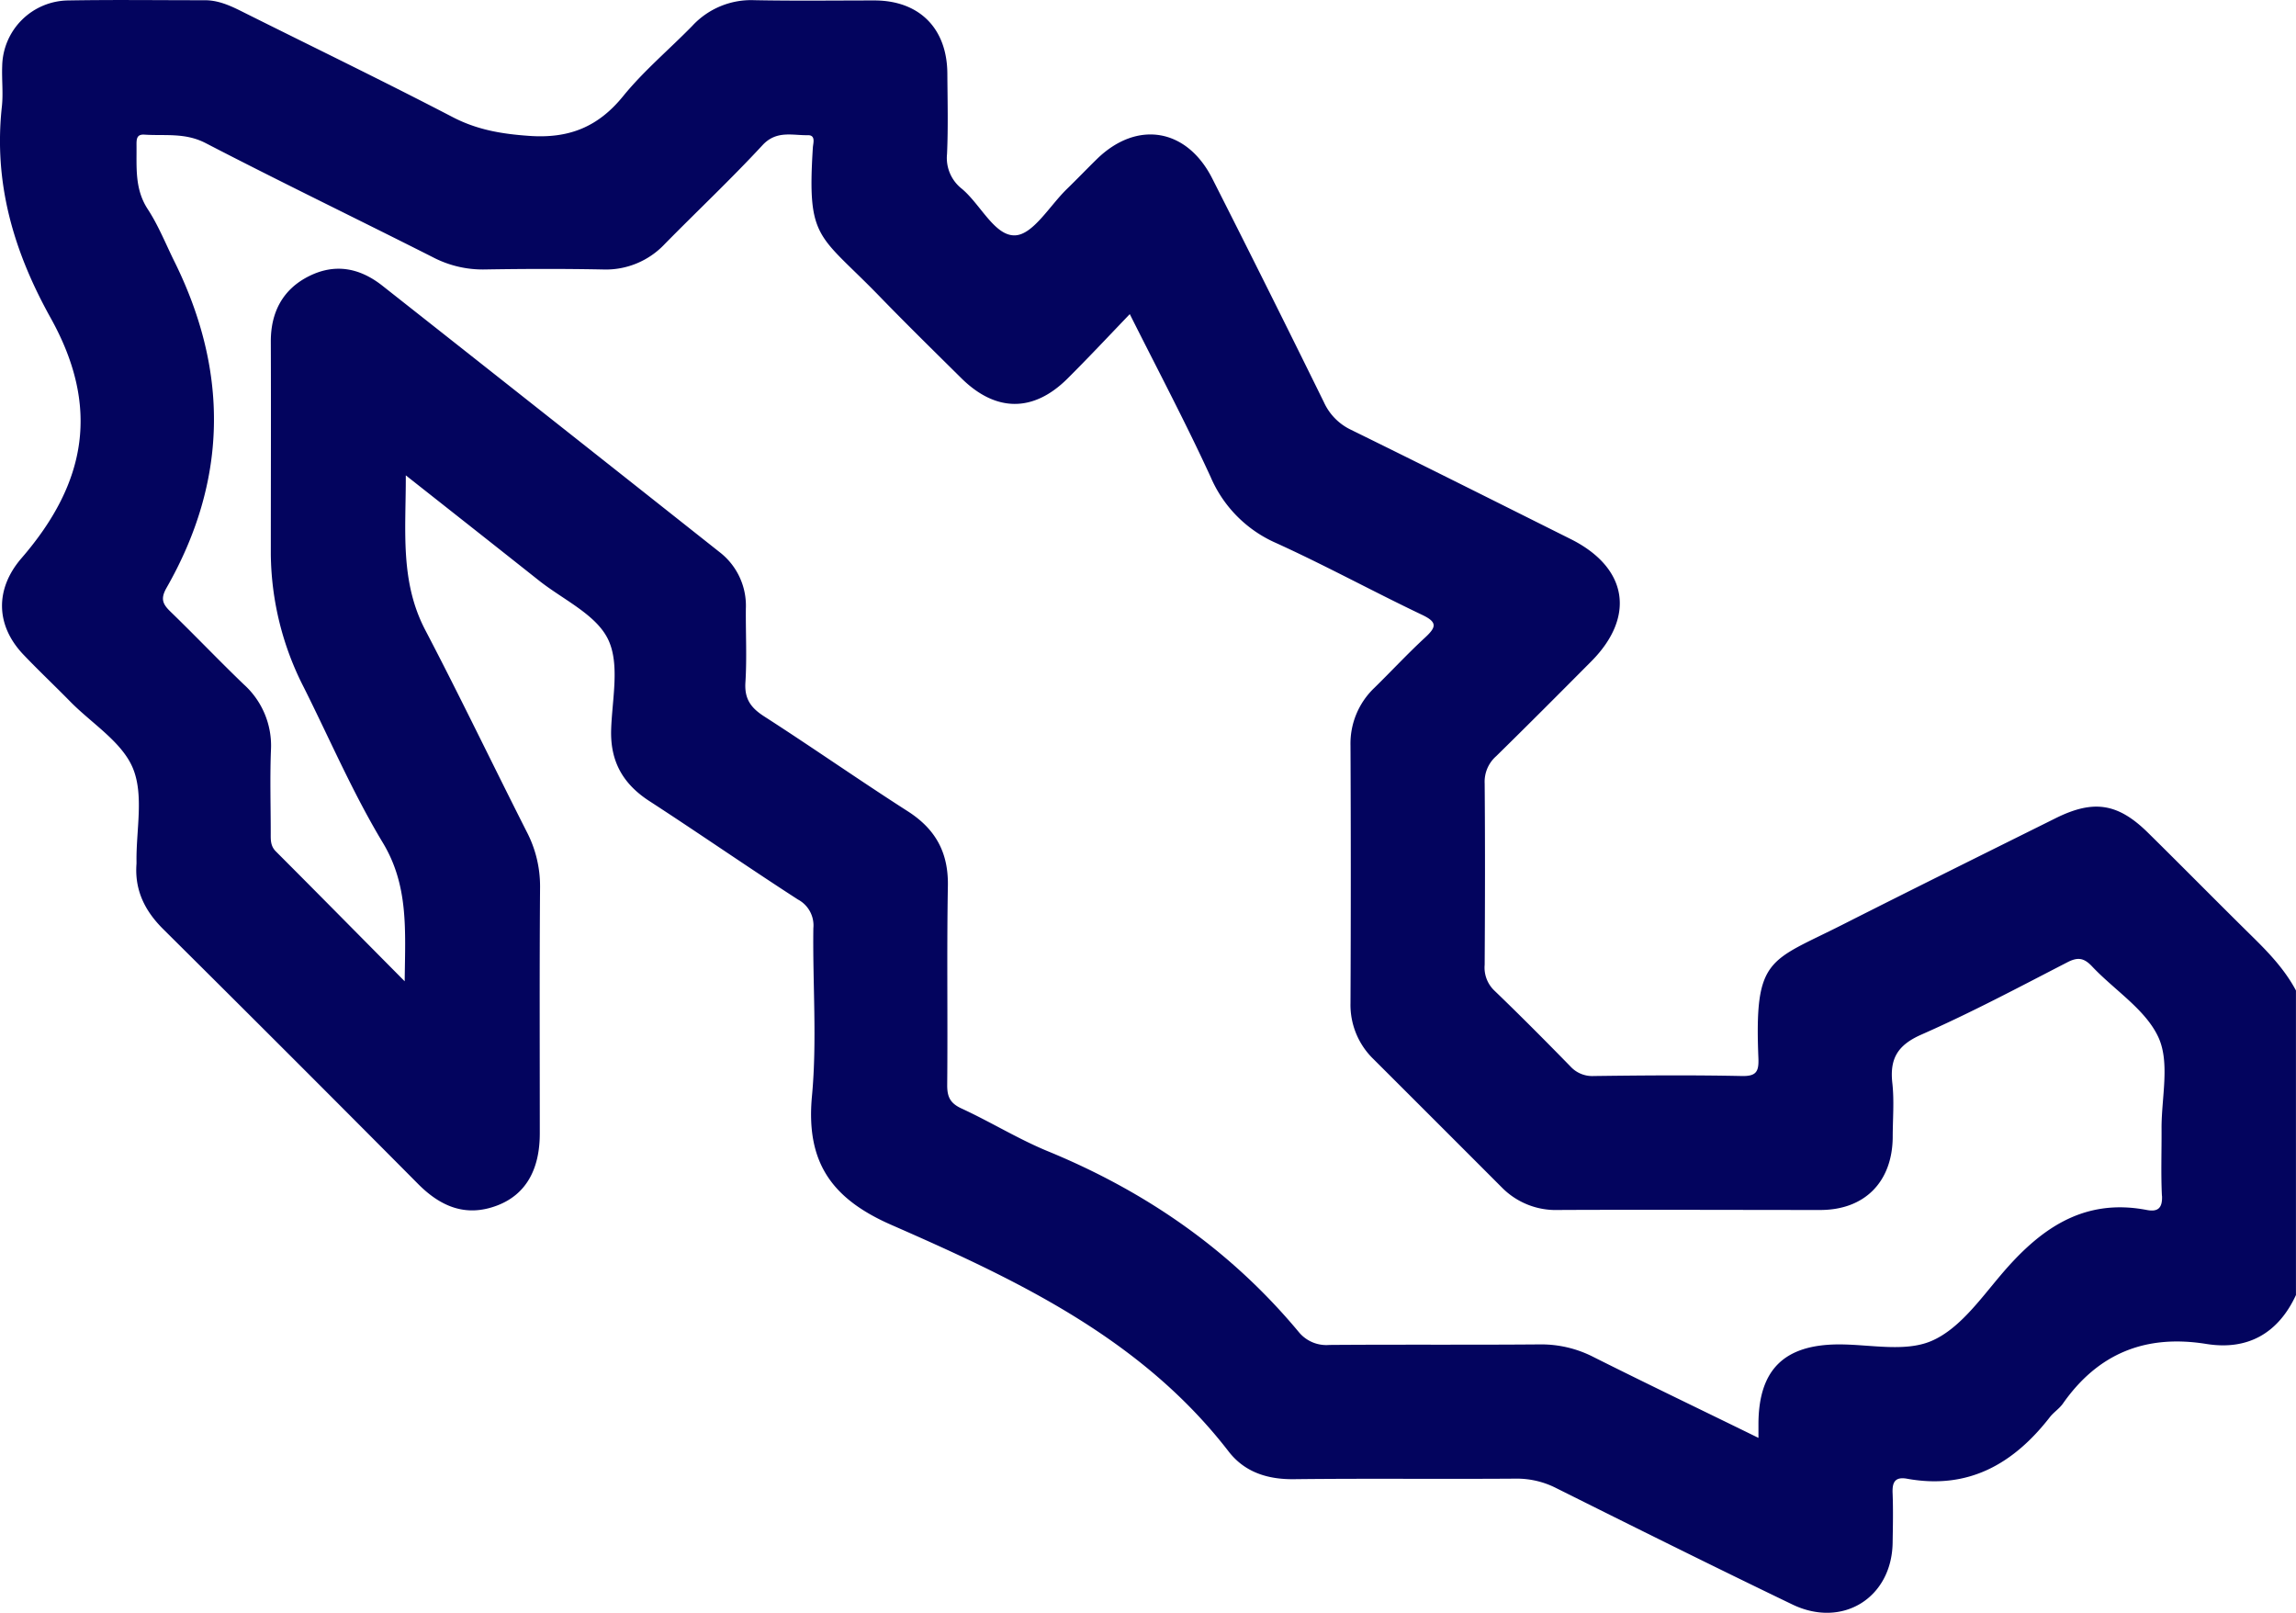 <svg xmlns="http://www.w3.org/2000/svg" viewBox="0 0 511.31 359.1"><defs><style>.cls-1{fill:#03045e;}</style></defs><title>Recurso 6</title><g id="Capa_2" data-name="Capa 2"><g id="Capa_1-2" data-name="Capa 1"><path class="cls-1" d="M501.47,208.42c-7.7-7.58-15.28-15.28-23-22.89-6.74-6.69-12.17-7.58-20.67-3.36-15.87,7.89-31.75,15.75-47.57,23.76-16.33,8.27-19.56,7.13-18.64,29.73.11,2.93-.47,4-3.72,3.92-11-.23-21.95-.14-32.92,0a6.57,6.57,0,0,1-5.22-2.13c-5.58-5.71-11.2-11.37-16.95-16.9a7.07,7.07,0,0,1-2.15-5.73c.08-13.46.11-26.93,0-40.39a7.58,7.58,0,0,1,2.56-6.06c7.14-7,14.16-14.05,21.19-21.12,9.92-10,8.07-20.91-4.61-27.23-16.3-8.14-32.58-16.31-48.94-24.34a12.53,12.53,0,0,1-6-6.12q-12.29-25-24.85-49.79c-5.67-11.23-16.78-13.06-25.71-4.35-2.26,2.21-4.44,4.49-6.71,6.69-3.79,3.69-7.49,10.11-11.47,10.29-4.55.22-7.72-6.88-11.88-10.36a8.7,8.7,0,0,1-3.31-7.75c.27-6,.11-12,.07-17.95-.07-10-6.2-16.18-16.11-16.24-9,0-18,.12-26.93-.06a17.83,17.83,0,0,0-13.77,5.73c-5.11,5.23-10.8,10-15.38,15.63-5.63,6.94-12.16,9.49-21,8.85-6.09-.43-11.56-1.35-17-4.19C85.28,18,69.63,10.43,54.08,2.66,51.39,1.31,48.71.05,45.61.05,35.47.06,25.32-.08,15.19.1A14.88,14.88,0,0,0,.49,14.7c-.12,3,.25,6-.07,9-1.86,16.93,2.52,32.07,10.81,47,11,19.69,8.25,36.6-6.45,53.59-5.9,6.84-5.79,14.93.44,21.47,3.44,3.61,7.05,7,10.56,10.59,4.8,4.84,11.46,8.93,13.84,14.76,2.44,6,.69,13.71.78,20.67,0,.17,0,.33,0,.5-.46,5.89,1.84,10.54,6,14.65q28.5,28.29,56.79,56.77c5,5,10.63,7.35,17.56,4.7,6.27-2.4,9.45-7.88,9.46-16,0-18.29-.08-36.58.06-54.86a26.24,26.24,0,0,0-3-12.4c-7.56-14.92-14.79-30-22.55-44.83C89,129.39,90.41,118,90.37,105.84c10.42,8.22,20.07,15.82,29.69,23.45,5.34,4.23,12.67,7.52,15.35,13.05s.9,13.34.69,20.13c-.21,7,2.57,12,8.4,15.82,11.14,7.23,22.06,14.8,33.21,22a6.52,6.52,0,0,1,3.42,6.39c-.17,12.47.85,25-.31,37.38-1.37,14.68,4.32,22.83,17.73,28.69C226.49,285,254.17,298,273.61,323.18c3.55,4.59,8.63,6.24,14.54,6.17,16.46-.19,32.92,0,49.38-.12a19.26,19.26,0,0,1,9,2.09c17.49,8.73,35,17.44,52.61,25.92,11.16,5.38,22.12-1.46,22.34-13.67.06-3.65.14-7.32,0-11-.13-2.49.48-3.82,3.23-3.32,13.69,2.48,23.76-3.35,31.86-13.81.81-1,2-1.78,2.78-2.85,7.85-11.25,18.44-15.53,32-13.35,9.19,1.48,16-2.36,19.95-10.89V220.54C508.81,215.86,505.22,212.1,501.47,208.42Zm-20,57.82c.13,2.75-.92,3.64-3.38,3.17-14.29-2.75-24,4.39-32.59,14.57-4.6,5.43-9.28,12-15.39,14.6-5.91,2.53-13.7.74-20.67.76-12.07.05-17.74,5.58-17.84,17.52v3.29c-12.69-6.22-24.76-12-36.73-18a25.5,25.5,0,0,0-11.94-2.81c-15.62.13-31.25,0-46.88.12a7.94,7.94,0,0,1-6.88-2.95c-15.17-18.2-34-31.22-55.89-40.21-6.56-2.71-12.67-6.5-19.13-9.48-2.52-1.16-3.23-2.56-3.21-5.25.14-14.79-.11-29.59.15-44.38.12-7.41-2.76-12.6-8.94-16.56-10.76-6.89-21.24-14.22-32-21.14-2.94-1.9-4.38-3.87-4.15-7.53.35-5.46.05-11,.1-16.45a15.07,15.07,0,0,0-5.88-12.6Q122.69,93.2,85.11,63.58c-5-3.92-10.46-5-16.28-2.1s-8.54,8-8.52,14.58c.06,15.79,0,31.58,0,47.37a66.28,66.28,0,0,0,7.38,29.68c5.78,11.55,10.91,23.49,17.56,34.52,5.77,9.57,5,19.44,4.87,30.86-10.09-10.18-19.36-19.58-28.69-28.92-1.24-1.24-1.14-2.65-1.14-4.13,0-6.15-.19-12.31.05-18.45a18.33,18.33,0,0,0-6.08-14.63c-5.51-5.3-10.79-10.84-16.28-16.16-1.75-1.69-2.3-2.86-.88-5.34C50.65,107.13,51,83,39,58.55c-2-4-3.65-8.23-6.08-11.95-3-4.57-2.45-9.47-2.52-14.4,0-1.3.07-2.34,1.79-2.22,4.55.3,9-.48,13.56,1.86,16.76,8.69,33.77,16.9,50.62,25.42A24,24,0,0,0,107.82,60c8.81-.15,17.62-.17,26.43,0a18,18,0,0,0,13.8-5.68c7.23-7.35,14.74-14.42,21.76-22,3.13-3.37,6.68-2.14,10.14-2.22,1.76,0,1.13,1.79,1.07,2.76-1.3,20.69,1.24,19.12,14.73,33,6,6.19,12.19,12.26,18.33,18.34,7.65,7.57,16,7.66,23.59.15,4.58-4.55,9-9.27,13.93-14.41,6.31,12.58,12.5,24.27,18,36.25a28.13,28.13,0,0,0,14.59,14.72c11,5,21.62,10.81,32.53,16,3.4,1.62,3.15,2.71.69,5-3.91,3.6-7.53,7.51-11.33,11.23A17.13,17.13,0,0,0,300.75,166q.13,28.68,0,57.35a16.8,16.8,0,0,0,5.15,12.5q14.29,14.26,28.57,28.56a16.83,16.83,0,0,0,12.54,5c19.45-.09,38.91,0,58.36,0,9.9,0,16.05-6.27,16.13-16.22,0-4,.36-8-.08-12-.62-5.47,1.16-8.49,6.46-10.83,11.05-4.86,21.74-10.55,32.49-16.09,2.35-1.22,3.72-1,5.52.9,5,5.32,12,9.64,14.82,15.88,2.55,5.68.63,13.38.66,20.19C481.4,256.27,481.21,261.26,481.45,266.24Z"/></g></g></svg>